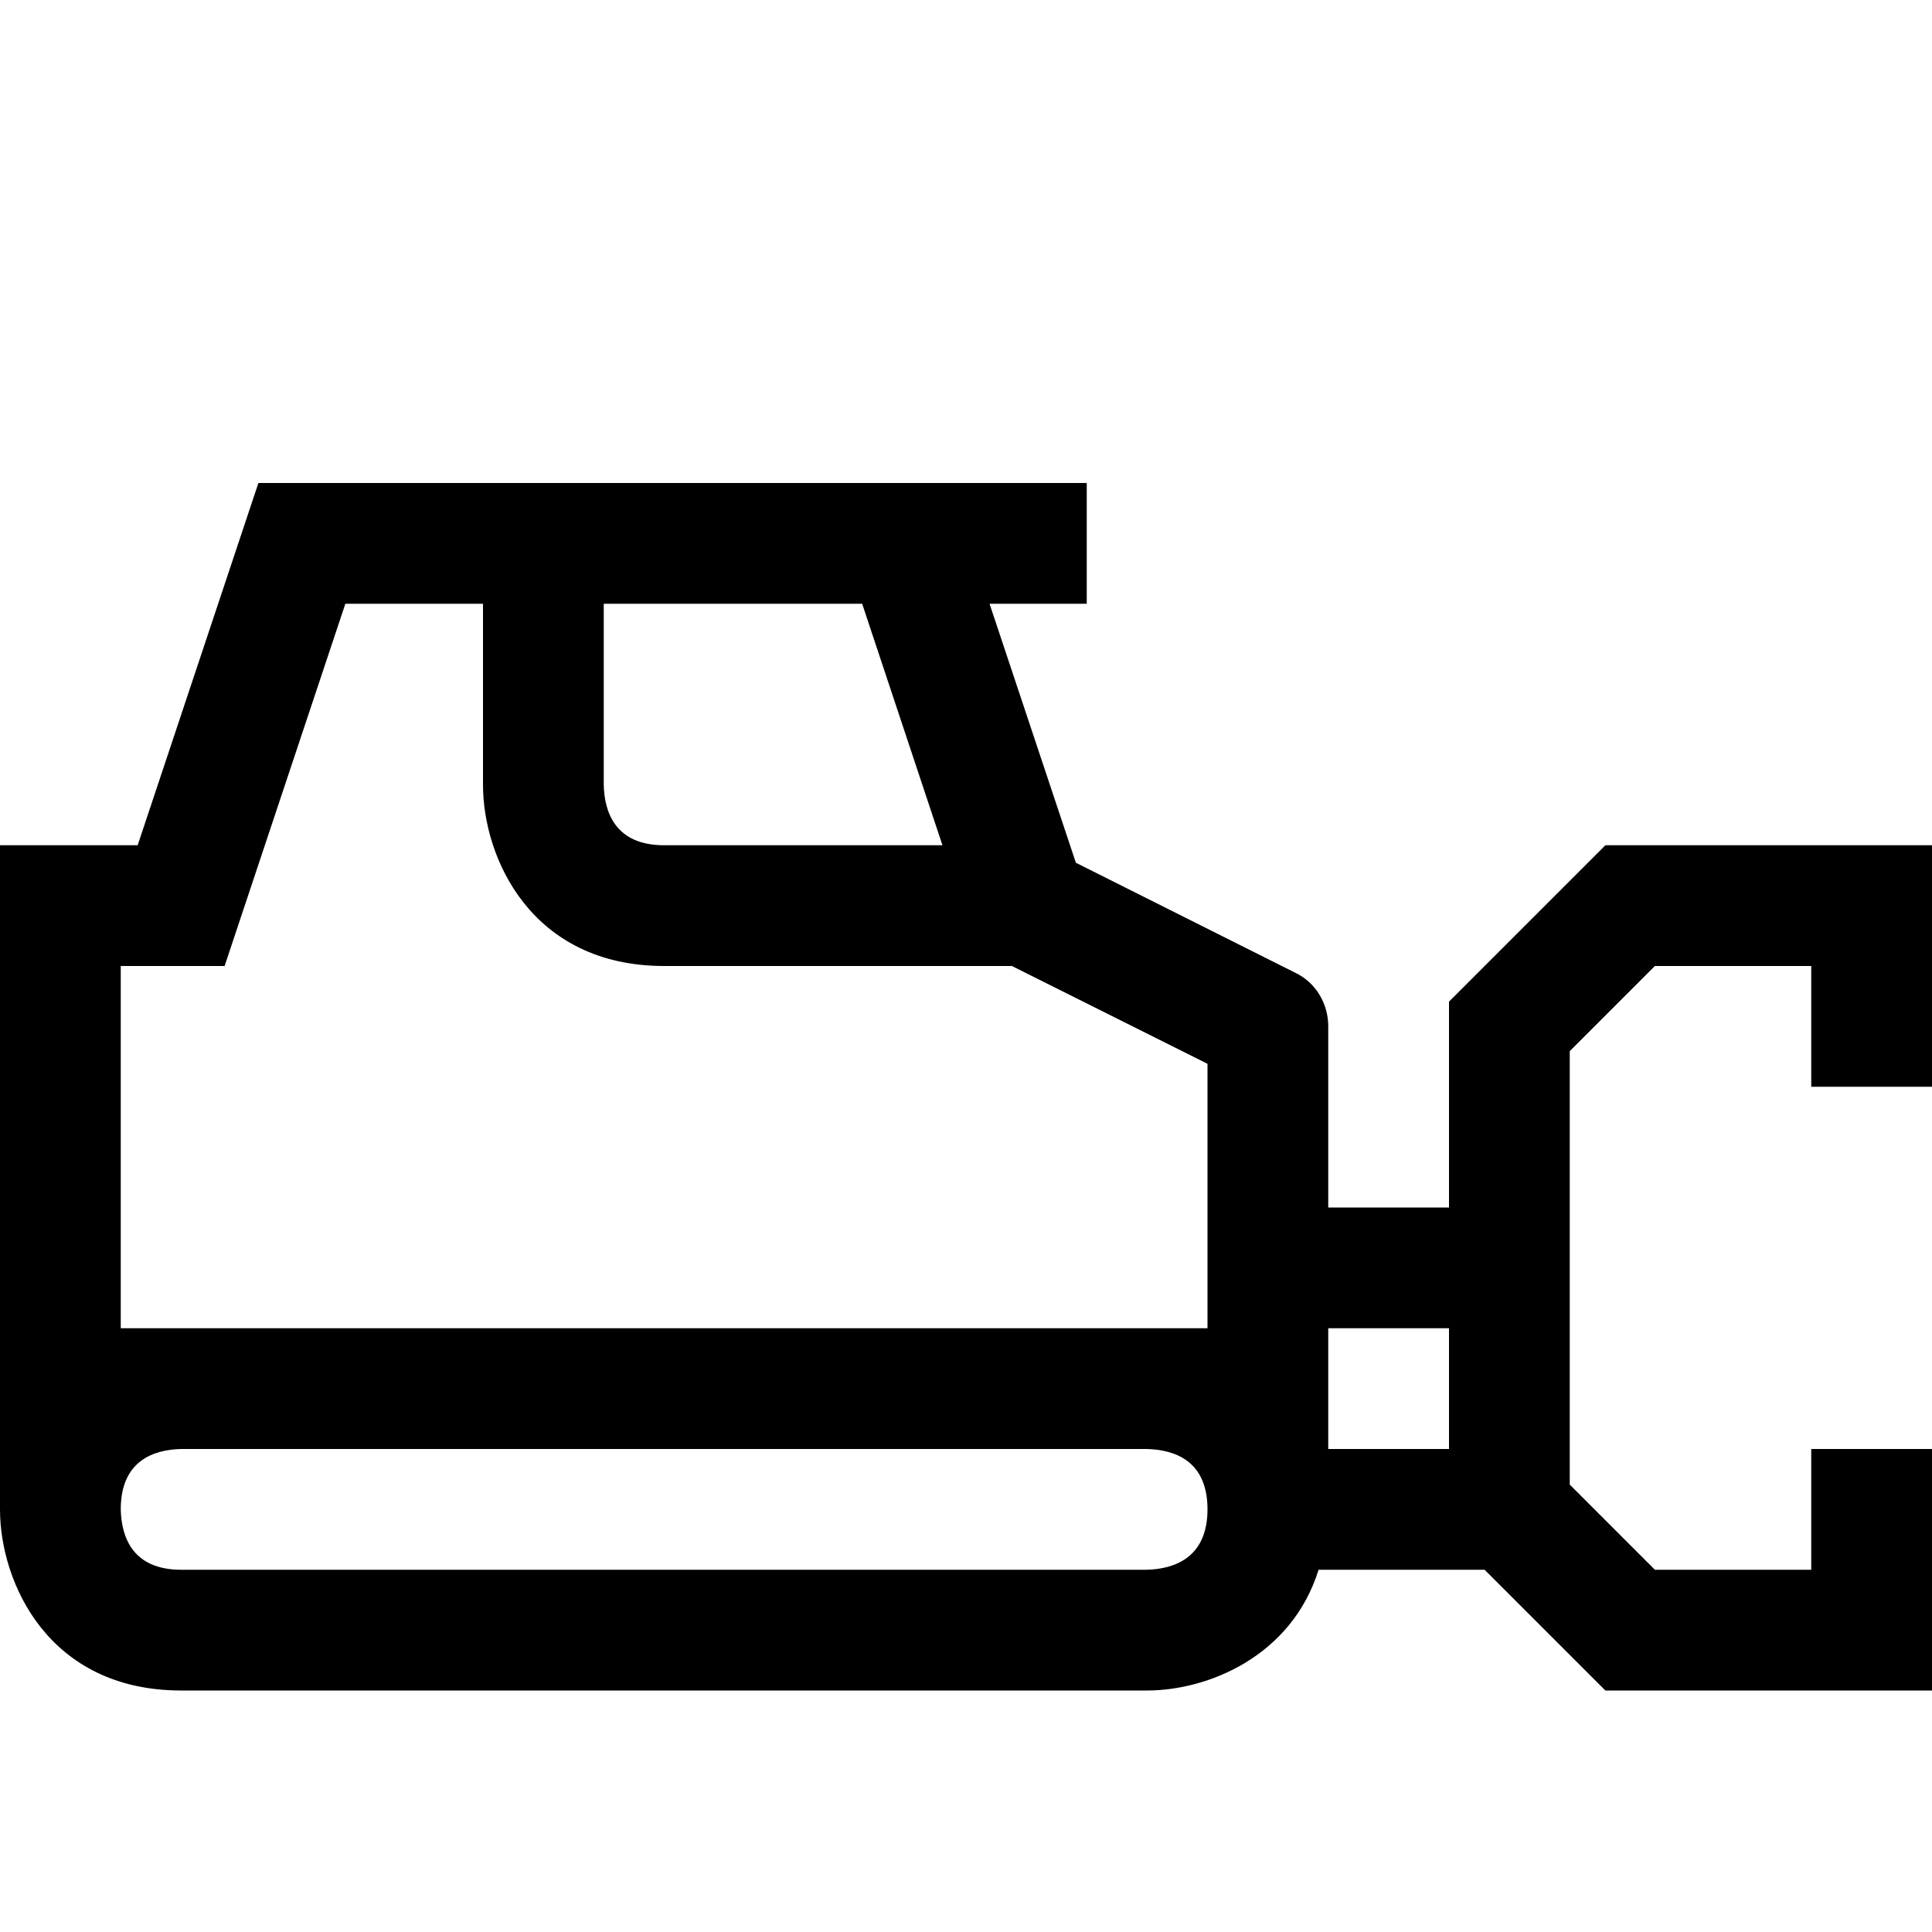 <?xml version="1.0" encoding="utf-8"?>
<!-- Generator: Adobe Illustrator 16.0.0, SVG Export Plug-In . SVG Version: 6.00 Build 0)  -->
<svg xmlns="http://www.w3.org/2000/svg" xmlns:xlink="http://www.w3.org/1999/xlink" version="1.1" id="Capa_1" x="0px" y="0px" width="32px" height="32px" viewBox="0 0 32 32" enable-background="new 0 0 32 32" xml:space="preserve">
<path d="M32,18v-4h-5.41L24,16.59V20h-2v-3c0-0.38-0.21-0.73-0.55-0.89l-3.63-1.82L16.39,10H18V8H4.28l-2,6H0v11c0,1.21,0.8,3,3,3  h16c1,0,2.39-0.56,2.84-2h2.75l2,2H32v-4h-2v2h-2.59L26,24.59v-7.18L27.41,16H30v2H32z M10,10h4.28l1.33,4H11c-0.81,0-0.99-0.55-1-1  V10z M18.99,26H3c-0.81,0-0.99-0.55-1-1c0-0.81,0.55-0.99,1-1h15.99c0.46,0.01,1.01,0.19,1.01,1C20,25.8,19.45,25.99,18.99,26z   M20,22H2v-6h1.72l2-6H8v3c0,1.21,0.8,3,3,3h5.76L20,17.62V22z M24,24h-2v-2h2V24z"/>
</svg>
